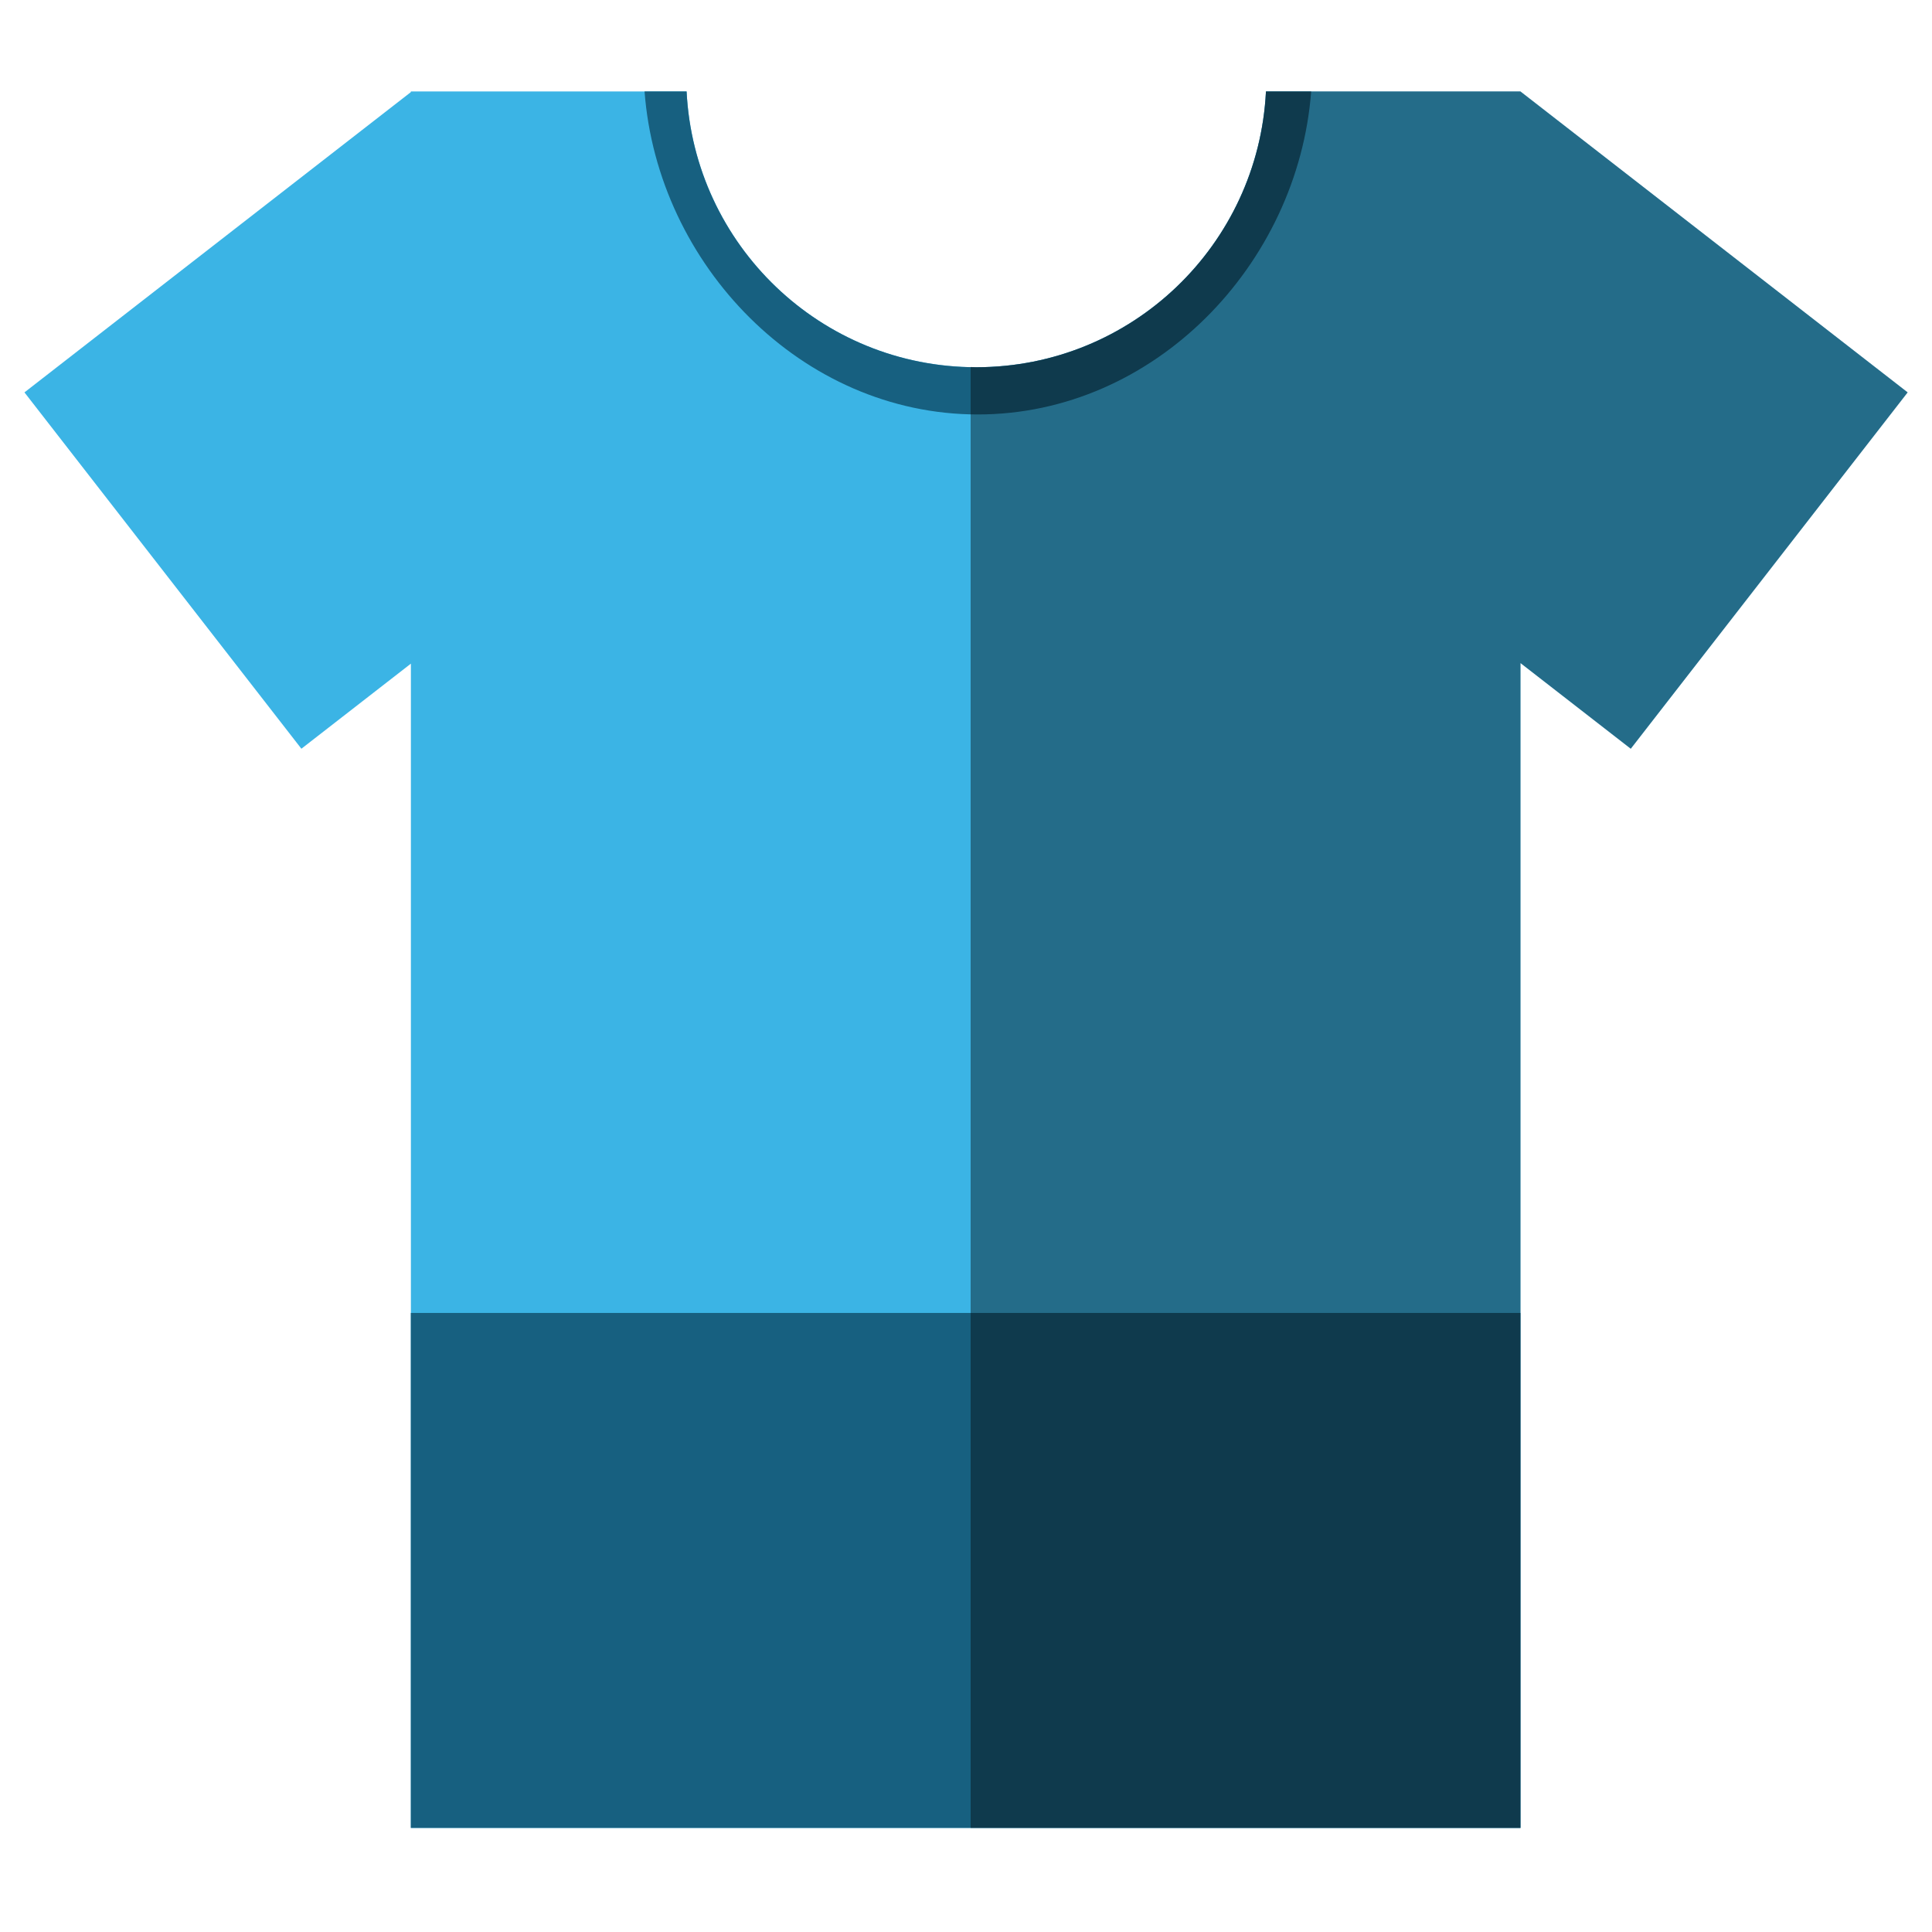 <?xml version="1.0" encoding="utf-8"?>
<!-- Generator: Adobe Illustrator 16.0.0, SVG Export Plug-In . SVG Version: 6.00 Build 0)  -->
<!DOCTYPE svg PUBLIC "-//W3C//DTD SVG 1.1//EN" "http://www.w3.org/Graphics/SVG/1.1/DTD/svg11.dtd">
<svg version="1.1" id="图层_1" xmlns="http://www.w3.org/2000/svg" xmlns:xlink="http://www.w3.org/1999/xlink" x="0px" y="0px"
	 width="50px" height="50px" viewBox="0 0 50 50" enable-background="new 0 0 50 50" xml:space="preserve">
<g>
	<g>
		<path fill="#3BB4E5" d="M49.369,10.155L39.35,2.368V2.366h-6.587c-0.198,3.974-3.474,7.138-7.497,7.138
			c-4.023,0-7.298-3.164-7.497-7.138h-7.136v0.018l-10,7.771l7.167,9.222l2.834-2.202v30.132H39.35V17.16l2.854,2.217L49.369,10.155
			z"/>
		<g>
			<path fill="#176080" d="M25.306,10.726c4.563,0,8.287-3.873,8.627-8.36h-1.17c-0.198,3.974-3.474,7.138-7.497,7.138
				c-4.023,0-7.298-3.164-7.497-7.138h-1.088C17.018,6.853,20.744,10.726,25.306,10.726z"/>
		</g>
		<rect x="10.632" y="33.979" fill="#176080" width="28.717" height="13.327"/>
	</g>
	<path opacity="0.4" fill="#040000" d="M39.35,2.368V2.366h-6.587c-0.198,3.974-3.474,7.138-7.497,7.138
		c-0.049,0-0.097-0.006-0.146-0.007v37.811h14.23V17.16l2.854,2.217l7.166-9.222L39.35,2.368z"/>
</g>
</svg>
